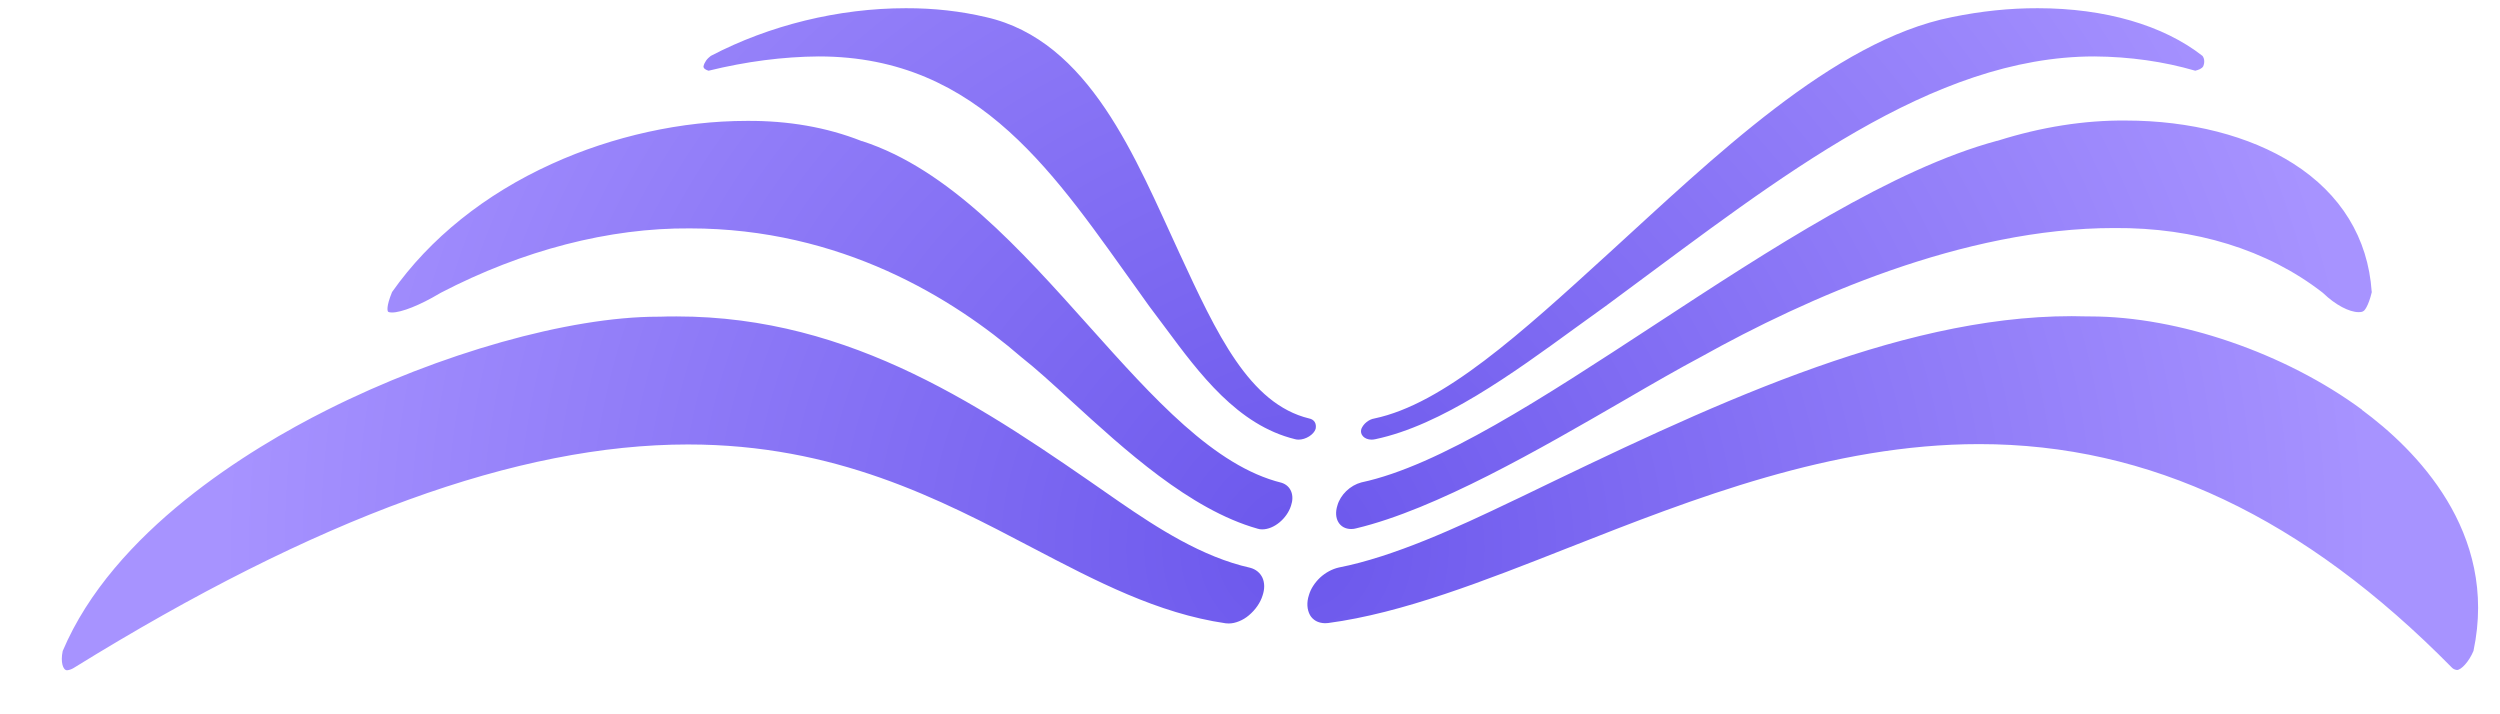 <svg width="28" height="8" viewBox="0 0 28 8" fill="none" xmlns="http://www.w3.org/2000/svg">
<path d="M24.676 0.743C24.661 0.769 24.623 0.783 24.587 0.792C24.234 0.689 23.854 0.635 23.456 0.632C21.639 0.632 19.936 1.985 18.175 3.286L17.982 3.429C17.871 3.509 17.759 3.589 17.645 3.672C16.943 4.183 16.147 4.762 15.404 4.919C15.389 4.922 15.375 4.924 15.362 4.924C15.281 4.924 15.227 4.867 15.247 4.804C15.259 4.775 15.279 4.748 15.306 4.727C15.332 4.706 15.362 4.692 15.393 4.687C16.167 4.524 17.028 3.74 18.023 2.832C19.181 1.777 20.533 0.455 21.86 0.192C22.186 0.125 22.509 0.091 22.822 0.092C23.575 0.092 24.229 0.282 24.668 0.626C24.679 0.641 24.686 0.659 24.687 0.679C24.689 0.699 24.685 0.721 24.676 0.743ZM26.563 3.267C26.522 2.666 26.218 2.171 25.683 1.831C25.196 1.522 24.53 1.35 23.807 1.35C23.346 1.346 22.863 1.422 22.378 1.575L22.373 1.577H22.367C21.2 1.892 19.834 2.786 18.514 3.65C17.282 4.456 16.119 5.217 15.247 5.403C15.186 5.419 15.127 5.453 15.078 5.5C15.03 5.547 14.995 5.603 14.979 5.661C14.932 5.807 15.002 5.925 15.133 5.925C15.152 5.925 15.172 5.923 15.191 5.917C16.085 5.703 17.249 5.028 18.184 4.487C18.519 4.292 18.808 4.126 19.053 3.996C20.233 3.338 21.99 2.554 23.678 2.554C24.586 2.547 25.395 2.798 26.01 3.275C26.015 3.278 26.019 3.282 26.023 3.286C26.156 3.414 26.311 3.496 26.417 3.496C26.429 3.496 26.458 3.496 26.472 3.483C26.478 3.482 26.525 3.437 26.565 3.268L26.563 3.267ZM26.563 3.267C26.522 2.666 26.218 2.171 25.683 1.831C25.196 1.522 24.53 1.35 23.807 1.35C23.346 1.346 22.863 1.422 22.378 1.575L22.373 1.577H22.367C21.2 1.892 19.834 2.786 18.514 3.65C17.282 4.456 16.119 5.217 15.247 5.403C15.186 5.419 15.127 5.453 15.078 5.5C15.03 5.547 14.995 5.603 14.979 5.661C14.932 5.807 15.002 5.925 15.133 5.925C15.152 5.925 15.172 5.923 15.191 5.917C16.085 5.703 17.249 5.028 18.184 4.487C18.519 4.292 18.808 4.126 19.053 3.996C20.233 3.338 21.99 2.554 23.678 2.554C24.586 2.547 25.395 2.798 26.01 3.275C26.015 3.278 26.019 3.282 26.023 3.286C26.156 3.414 26.311 3.496 26.417 3.496C26.429 3.496 26.458 3.496 26.472 3.483C26.478 3.482 26.525 3.437 26.565 3.268L26.563 3.267ZM26.455 4.589C25.595 3.954 24.399 3.544 23.41 3.544H23.39C23.329 3.542 23.266 3.541 23.203 3.541C21.229 3.541 19.091 4.573 17.025 5.571L16.936 5.613C16.318 5.91 15.608 6.236 14.995 6.356C14.92 6.373 14.846 6.413 14.785 6.469C14.725 6.526 14.68 6.595 14.66 6.665C14.633 6.747 14.638 6.827 14.672 6.889C14.688 6.917 14.711 6.939 14.739 6.955C14.768 6.971 14.802 6.979 14.839 6.98C14.851 6.98 14.863 6.979 14.875 6.978C15.707 6.867 16.617 6.509 17.581 6.129C18.957 5.588 20.516 4.974 22.167 4.974C24.072 4.974 25.803 5.793 27.462 7.478C27.476 7.493 27.496 7.501 27.518 7.504C27.564 7.504 27.652 7.413 27.703 7.29C27.986 5.953 27.043 5.025 26.454 4.591L26.455 4.589ZM26.455 4.589C25.595 3.954 24.399 3.544 23.41 3.544H23.39C23.329 3.542 23.266 3.541 23.203 3.541C21.229 3.541 19.091 4.573 17.025 5.571L16.936 5.613C16.318 5.91 15.608 6.236 14.995 6.356C14.92 6.373 14.846 6.413 14.785 6.469C14.725 6.526 14.68 6.595 14.66 6.665C14.633 6.747 14.638 6.827 14.672 6.889C14.688 6.917 14.711 6.939 14.739 6.955C14.768 6.971 14.802 6.979 14.839 6.98C14.851 6.98 14.863 6.979 14.875 6.978C15.707 6.867 16.617 6.509 17.581 6.129C18.957 5.588 20.516 4.974 22.167 4.974C24.072 4.974 25.803 5.793 27.462 7.478C27.476 7.493 27.496 7.501 27.518 7.504C27.564 7.504 27.652 7.413 27.703 7.29C27.986 5.953 27.043 5.025 26.454 4.591L26.455 4.589ZM7.879 0.743C7.878 0.769 7.907 0.783 7.936 0.792C8.355 0.689 8.769 0.635 9.17 0.632C10.987 0.632 11.832 1.985 12.769 3.286L12.871 3.429C12.931 3.509 12.992 3.589 13.053 3.672C13.432 4.183 13.861 4.762 14.505 4.919C14.517 4.922 14.53 4.924 14.544 4.924C14.625 4.924 14.715 4.867 14.735 4.804C14.741 4.775 14.738 4.748 14.725 4.727C14.712 4.706 14.69 4.692 14.663 4.687C13.992 4.524 13.628 3.74 13.208 2.832C12.719 1.777 12.204 0.455 11.044 0.192C10.76 0.125 10.459 0.091 10.146 0.092C9.393 0.092 8.618 0.282 7.961 0.626C7.941 0.641 7.922 0.659 7.908 0.679C7.894 0.699 7.884 0.721 7.879 0.743ZM4.344 3.487C4.349 3.499 4.38 3.5 4.39 3.5C4.496 3.5 4.703 3.418 4.918 3.29C4.924 3.286 4.931 3.282 4.937 3.279C5.855 2.802 6.823 2.551 7.726 2.558C9.417 2.558 10.678 3.342 11.439 4C11.603 4.129 11.786 4.296 11.998 4.491C12.59 5.032 13.326 5.707 14.084 5.921C14.1 5.927 14.118 5.929 14.137 5.929C14.268 5.929 14.413 5.809 14.459 5.665C14.479 5.607 14.48 5.551 14.461 5.504C14.442 5.457 14.404 5.423 14.354 5.407C13.6 5.221 12.919 4.46 12.198 3.654C11.425 2.79 10.625 1.896 9.658 1.581H9.653L9.648 1.579C9.261 1.426 8.826 1.35 8.362 1.354C7.638 1.354 6.864 1.524 6.181 1.835C5.431 2.175 4.813 2.671 4.391 3.271C4.323 3.437 4.341 3.482 4.344 3.487ZM4.344 3.487C4.349 3.499 4.38 3.5 4.39 3.5C4.496 3.5 4.703 3.418 4.918 3.29C4.924 3.286 4.931 3.282 4.937 3.279C5.855 2.802 6.823 2.551 7.726 2.558C9.417 2.558 10.678 3.342 11.439 4C11.603 4.129 11.786 4.296 11.998 4.491C12.59 5.032 13.326 5.707 14.084 5.921C14.1 5.927 14.118 5.929 14.137 5.929C14.268 5.929 14.413 5.809 14.459 5.665C14.479 5.607 14.48 5.551 14.461 5.504C14.442 5.457 14.404 5.423 14.354 5.407C13.6 5.221 12.919 4.46 12.198 3.654C11.425 2.79 10.625 1.896 9.658 1.581H9.653L9.648 1.579C9.261 1.426 8.826 1.35 8.362 1.354C7.638 1.354 6.864 1.524 6.181 1.835C5.431 2.175 4.813 2.671 4.391 3.271C4.323 3.437 4.341 3.482 4.344 3.487ZM0.702 7.293C0.676 7.416 0.706 7.507 0.751 7.507C0.775 7.505 0.801 7.496 0.824 7.482C3.55 5.796 5.801 4.978 7.706 4.978C9.357 4.978 10.527 5.591 11.559 6.133C12.283 6.512 12.966 6.87 13.728 6.981C13.739 6.982 13.75 6.983 13.762 6.983C13.8 6.983 13.839 6.974 13.878 6.958C13.916 6.943 13.954 6.92 13.987 6.892C14.061 6.83 14.116 6.751 14.141 6.669C14.165 6.598 14.165 6.529 14.14 6.472C14.114 6.416 14.066 6.376 14.002 6.359C13.465 6.239 12.962 5.913 12.532 5.617L12.47 5.574C11.036 4.576 9.552 3.544 7.578 3.544C7.515 3.544 7.451 3.544 7.388 3.547H7.369C6.379 3.547 4.924 3.957 3.662 4.592C2.799 5.025 1.268 5.953 0.702 7.292L0.702 7.293ZM0.702 7.293C0.676 7.416 0.706 7.507 0.751 7.507C0.775 7.505 0.801 7.496 0.824 7.482C3.55 5.796 5.801 4.978 7.706 4.978C9.357 4.978 10.527 5.591 11.559 6.133C12.283 6.512 12.966 6.87 13.728 6.981C13.739 6.982 13.75 6.983 13.762 6.983C13.8 6.983 13.839 6.974 13.878 6.958C13.916 6.943 13.954 6.92 13.987 6.892C14.061 6.83 14.116 6.751 14.141 6.669C14.165 6.598 14.165 6.529 14.14 6.472C14.114 6.416 14.066 6.376 14.002 6.359C13.465 6.239 12.962 5.913 12.532 5.617L12.47 5.574C11.036 4.576 9.552 3.544 7.578 3.544C7.515 3.544 7.451 3.544 7.388 3.547H7.369C6.379 3.547 4.924 3.957 3.662 4.592C2.799 5.025 1.268 5.953 0.702 7.292L0.702 7.293Z" fill="url(#paint0_radial_12678_34)"/>
<defs>
<radialGradient id="paint0_radial_12678_34" cx="0" cy="0" r="1" gradientUnits="userSpaceOnUse" gradientTransform="translate(14.523 6.135) scale(12.116 11.997)">
<stop stop-color="#6B57EC"/>
<stop offset="1" stop-color="#A793FF"/>
</radialGradient>
</defs>
</svg>
